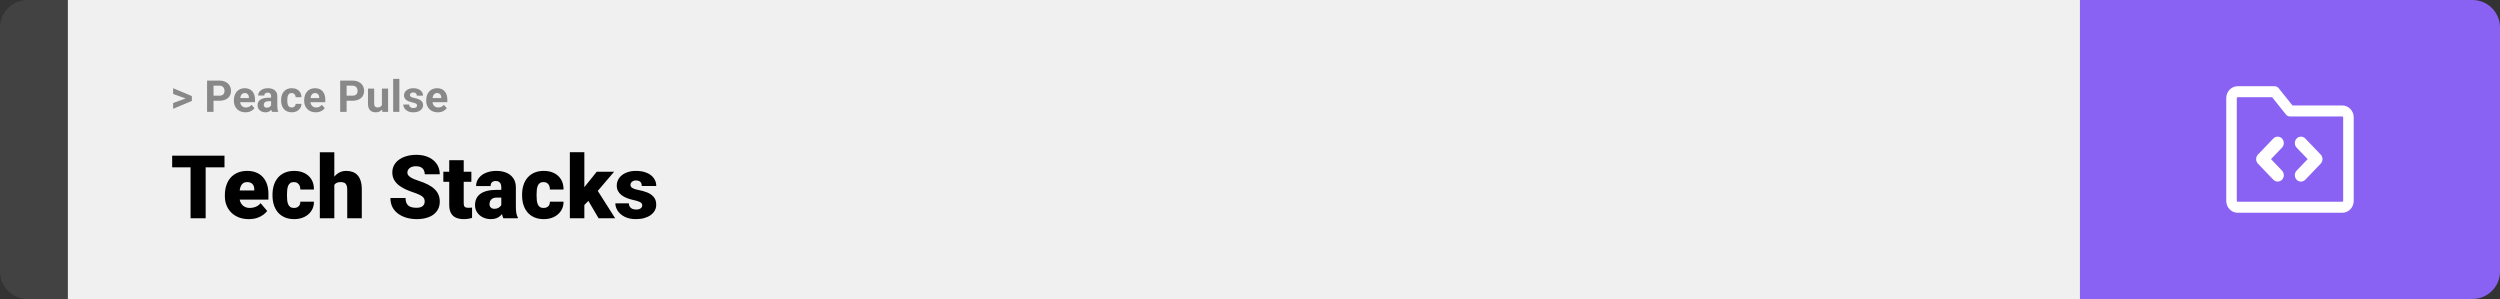 <svg width="1363" height="163" viewBox="0 0 1363 163" fill="none" xmlns="http://www.w3.org/2000/svg">
<rect x="0" y="0" width="1363" height="163" fill="#333333" stroke="none"/>
<path d="M0 15C0 6.716 6.716 0 15 0H37V163H15C6.716 163 0 156.284 0 148V15Z" fill="#424242"/>
<rect width="1097" height="163" transform="translate(37)" fill="#F0F0F0"/>
<path d="M101.906 53.922L94.394 51.238V48.086L104.602 52.375V54.637L101.906 53.922ZM94.394 56.172L101.918 53.43L104.602 52.785V55.035L94.394 59.324V56.172ZM119.543 54.918H115.195V52.176H119.543C120.215 52.176 120.762 52.066 121.184 51.848C121.605 51.621 121.914 51.309 122.109 50.91C122.305 50.512 122.402 50.062 122.402 49.562C122.402 49.055 122.305 48.582 122.109 48.145C121.914 47.707 121.605 47.355 121.184 47.09C120.762 46.824 120.215 46.691 119.543 46.691H116.414V61H112.898V43.938H119.543C120.879 43.938 122.023 44.18 122.977 44.664C123.938 45.141 124.672 45.801 125.18 46.645C125.688 47.488 125.941 48.453 125.941 49.539C125.941 50.641 125.688 51.594 125.18 52.398C124.672 53.203 123.938 53.824 122.977 54.262C122.023 54.699 120.879 54.918 119.543 54.918ZM133.828 61.234C132.844 61.234 131.961 61.078 131.18 60.766C130.398 60.445 129.734 60.004 129.188 59.441C128.648 58.879 128.234 58.227 127.945 57.484C127.656 56.734 127.512 55.938 127.512 55.094V54.625C127.512 53.664 127.648 52.785 127.922 51.988C128.195 51.191 128.586 50.5 129.094 49.914C129.609 49.328 130.234 48.879 130.969 48.566C131.703 48.246 132.531 48.086 133.453 48.086C134.352 48.086 135.148 48.234 135.844 48.531C136.539 48.828 137.121 49.25 137.59 49.797C138.066 50.344 138.426 51 138.668 51.766C138.91 52.523 139.031 53.367 139.031 54.297V55.703H128.953V53.453H135.715V53.195C135.715 52.727 135.629 52.309 135.457 51.941C135.293 51.566 135.043 51.27 134.707 51.051C134.371 50.832 133.941 50.723 133.418 50.723C132.973 50.723 132.59 50.82 132.27 51.016C131.949 51.211 131.688 51.484 131.484 51.836C131.289 52.188 131.141 52.602 131.039 53.078C130.945 53.547 130.898 54.062 130.898 54.625V55.094C130.898 55.602 130.969 56.07 131.109 56.5C131.258 56.93 131.465 57.301 131.73 57.613C132.004 57.926 132.332 58.168 132.715 58.34C133.105 58.512 133.547 58.598 134.039 58.598C134.648 58.598 135.215 58.48 135.738 58.246C136.27 58.004 136.727 57.641 137.109 57.156L138.75 58.938C138.484 59.32 138.121 59.688 137.66 60.039C137.207 60.391 136.66 60.68 136.02 60.906C135.379 61.125 134.648 61.234 133.828 61.234ZM147.797 58.141V52.492C147.797 52.086 147.73 51.738 147.598 51.449C147.465 51.152 147.258 50.922 146.977 50.758C146.703 50.594 146.348 50.512 145.91 50.512C145.535 50.512 145.211 50.578 144.938 50.711C144.664 50.836 144.453 51.02 144.305 51.262C144.156 51.496 144.082 51.773 144.082 52.094H140.707C140.707 51.555 140.832 51.043 141.082 50.559C141.332 50.074 141.695 49.648 142.172 49.281C142.648 48.906 143.215 48.613 143.871 48.402C144.535 48.191 145.277 48.086 146.098 48.086C147.082 48.086 147.957 48.25 148.723 48.578C149.488 48.906 150.09 49.398 150.527 50.055C150.973 50.711 151.195 51.531 151.195 52.516V57.941C151.195 58.637 151.238 59.207 151.324 59.652C151.41 60.09 151.535 60.473 151.699 60.801V61H148.289C148.125 60.656 148 60.227 147.914 59.711C147.836 59.188 147.797 58.664 147.797 58.141ZM148.242 53.277L148.266 55.188H146.379C145.934 55.188 145.547 55.238 145.219 55.34C144.891 55.441 144.621 55.586 144.41 55.773C144.199 55.953 144.043 56.164 143.941 56.406C143.848 56.648 143.801 56.914 143.801 57.203C143.801 57.492 143.867 57.754 144 57.988C144.133 58.215 144.324 58.395 144.574 58.527C144.824 58.652 145.117 58.715 145.453 58.715C145.961 58.715 146.402 58.613 146.777 58.41C147.152 58.207 147.441 57.957 147.645 57.66C147.855 57.363 147.965 57.082 147.973 56.816L148.863 58.246C148.738 58.566 148.566 58.898 148.348 59.242C148.137 59.586 147.867 59.91 147.539 60.215C147.211 60.512 146.816 60.758 146.355 60.953C145.895 61.141 145.348 61.234 144.715 61.234C143.91 61.234 143.18 61.074 142.523 60.754C141.875 60.426 141.359 59.977 140.977 59.406C140.602 58.828 140.414 58.172 140.414 57.438C140.414 56.773 140.539 56.184 140.789 55.668C141.039 55.152 141.406 54.719 141.891 54.367C142.383 54.008 142.996 53.738 143.73 53.559C144.465 53.371 145.316 53.277 146.285 53.277H148.242ZM159.035 58.598C159.449 58.598 159.816 58.52 160.137 58.363C160.457 58.199 160.707 57.973 160.887 57.684C161.074 57.387 161.172 57.039 161.18 56.641H164.355C164.348 57.531 164.109 58.324 163.641 59.02C163.172 59.707 162.543 60.25 161.754 60.648C160.965 61.039 160.082 61.234 159.105 61.234C158.121 61.234 157.262 61.07 156.527 60.742C155.801 60.414 155.195 59.961 154.711 59.383C154.227 58.797 153.863 58.117 153.621 57.344C153.379 56.562 153.258 55.727 153.258 54.836V54.496C153.258 53.598 153.379 52.762 153.621 51.988C153.863 51.207 154.227 50.527 154.711 49.949C155.195 49.363 155.801 48.906 156.527 48.578C157.254 48.25 158.105 48.086 159.082 48.086C160.121 48.086 161.031 48.285 161.812 48.684C162.602 49.082 163.219 49.652 163.664 50.395C164.117 51.129 164.348 52 164.355 53.008H161.18C161.172 52.586 161.082 52.203 160.91 51.859C160.746 51.516 160.504 51.242 160.184 51.039C159.871 50.828 159.484 50.723 159.023 50.723C158.531 50.723 158.129 50.828 157.816 51.039C157.504 51.242 157.262 51.523 157.09 51.883C156.918 52.234 156.797 52.637 156.727 53.09C156.664 53.535 156.633 54.004 156.633 54.496V54.836C156.633 55.328 156.664 55.801 156.727 56.254C156.789 56.707 156.906 57.109 157.078 57.461C157.258 57.812 157.504 58.09 157.816 58.293C158.129 58.496 158.535 58.598 159.035 58.598ZM172.148 61.234C171.164 61.234 170.281 61.078 169.5 60.766C168.719 60.445 168.055 60.004 167.508 59.441C166.969 58.879 166.555 58.227 166.266 57.484C165.977 56.734 165.832 55.938 165.832 55.094V54.625C165.832 53.664 165.969 52.785 166.242 51.988C166.516 51.191 166.906 50.5 167.414 49.914C167.93 49.328 168.555 48.879 169.289 48.566C170.023 48.246 170.852 48.086 171.773 48.086C172.672 48.086 173.469 48.234 174.164 48.531C174.859 48.828 175.441 49.25 175.91 49.797C176.387 50.344 176.746 51 176.988 51.766C177.23 52.523 177.352 53.367 177.352 54.297V55.703H167.273V53.453H174.035V53.195C174.035 52.727 173.949 52.309 173.777 51.941C173.613 51.566 173.363 51.27 173.027 51.051C172.691 50.832 172.262 50.723 171.738 50.723C171.293 50.723 170.91 50.82 170.59 51.016C170.27 51.211 170.008 51.484 169.805 51.836C169.609 52.188 169.461 52.602 169.359 53.078C169.266 53.547 169.219 54.062 169.219 54.625V55.094C169.219 55.602 169.289 56.07 169.43 56.5C169.578 56.93 169.785 57.301 170.051 57.613C170.324 57.926 170.652 58.168 171.035 58.34C171.426 58.512 171.867 58.598 172.359 58.598C172.969 58.598 173.535 58.48 174.059 58.246C174.59 58.004 175.047 57.641 175.43 57.156L177.07 58.938C176.805 59.32 176.441 59.688 175.98 60.039C175.527 60.391 174.98 60.68 174.34 60.906C173.699 61.125 172.969 61.234 172.148 61.234ZM192.105 54.918H187.758V52.176H192.105C192.777 52.176 193.324 52.066 193.746 51.848C194.168 51.621 194.477 51.309 194.672 50.91C194.867 50.512 194.965 50.062 194.965 49.562C194.965 49.055 194.867 48.582 194.672 48.145C194.477 47.707 194.168 47.355 193.746 47.09C193.324 46.824 192.777 46.691 192.105 46.691H188.977V61H185.461V43.938H192.105C193.441 43.938 194.586 44.18 195.539 44.664C196.5 45.141 197.234 45.801 197.742 46.645C198.25 47.488 198.504 48.453 198.504 49.539C198.504 50.641 198.25 51.594 197.742 52.398C197.234 53.203 196.5 53.824 195.539 54.262C194.586 54.699 193.441 54.918 192.105 54.918ZM208.219 57.965V48.32H211.594V61H208.418L208.219 57.965ZM208.594 55.363L209.59 55.34C209.59 56.184 209.492 56.969 209.297 57.695C209.102 58.414 208.809 59.039 208.418 59.57C208.027 60.094 207.535 60.504 206.941 60.801C206.348 61.09 205.648 61.234 204.844 61.234C204.227 61.234 203.656 61.148 203.133 60.977C202.617 60.797 202.172 60.52 201.797 60.145C201.43 59.762 201.141 59.273 200.93 58.68C200.727 58.078 200.625 57.355 200.625 56.512V48.32H204V56.535C204 56.91 204.043 57.227 204.129 57.484C204.223 57.742 204.352 57.953 204.516 58.117C204.68 58.281 204.871 58.398 205.09 58.469C205.316 58.539 205.566 58.574 205.84 58.574C206.535 58.574 207.082 58.434 207.48 58.152C207.887 57.871 208.172 57.488 208.336 57.004C208.508 56.512 208.594 55.965 208.594 55.363ZM217.734 43V61H214.348V43H217.734ZM227.379 57.496C227.379 57.254 227.309 57.035 227.168 56.84C227.027 56.645 226.766 56.465 226.383 56.301C226.008 56.129 225.465 55.973 224.754 55.832C224.113 55.691 223.516 55.516 222.961 55.305C222.414 55.086 221.938 54.824 221.531 54.52C221.133 54.215 220.82 53.855 220.594 53.441C220.367 53.02 220.254 52.539 220.254 52C220.254 51.469 220.367 50.969 220.594 50.5C220.828 50.031 221.16 49.617 221.59 49.258C222.027 48.891 222.559 48.605 223.184 48.402C223.816 48.191 224.527 48.086 225.316 48.086C226.418 48.086 227.363 48.262 228.152 48.613C228.949 48.965 229.559 49.449 229.98 50.066C230.41 50.676 230.625 51.371 230.625 52.152H227.25C227.25 51.824 227.18 51.531 227.039 51.273C226.906 51.008 226.695 50.801 226.406 50.652C226.125 50.496 225.758 50.418 225.305 50.418C224.93 50.418 224.605 50.484 224.332 50.617C224.059 50.742 223.848 50.914 223.699 51.133C223.559 51.344 223.488 51.578 223.488 51.836C223.488 52.031 223.527 52.207 223.605 52.363C223.691 52.512 223.828 52.648 224.016 52.773C224.203 52.898 224.445 53.016 224.742 53.125C225.047 53.227 225.422 53.32 225.867 53.406C226.781 53.594 227.598 53.84 228.316 54.145C229.035 54.441 229.605 54.848 230.027 55.363C230.449 55.871 230.66 56.539 230.66 57.367C230.66 57.93 230.535 58.445 230.285 58.914C230.035 59.383 229.676 59.793 229.207 60.145C228.738 60.488 228.176 60.758 227.52 60.953C226.871 61.141 226.141 61.234 225.328 61.234C224.148 61.234 223.148 61.023 222.328 60.602C221.516 60.18 220.898 59.645 220.477 58.996C220.062 58.34 219.855 57.668 219.855 56.98H223.055C223.07 57.441 223.188 57.812 223.406 58.094C223.633 58.375 223.918 58.578 224.262 58.703C224.613 58.828 224.992 58.891 225.398 58.891C225.836 58.891 226.199 58.832 226.488 58.715C226.777 58.59 226.996 58.426 227.145 58.223C227.301 58.012 227.379 57.77 227.379 57.496ZM238.688 61.234C237.703 61.234 236.82 61.078 236.039 60.766C235.258 60.445 234.594 60.004 234.047 59.441C233.508 58.879 233.094 58.227 232.805 57.484C232.516 56.734 232.371 55.938 232.371 55.094V54.625C232.371 53.664 232.508 52.785 232.781 51.988C233.055 51.191 233.445 50.5 233.953 49.914C234.469 49.328 235.094 48.879 235.828 48.566C236.562 48.246 237.391 48.086 238.312 48.086C239.211 48.086 240.008 48.234 240.703 48.531C241.398 48.828 241.98 49.25 242.449 49.797C242.926 50.344 243.285 51 243.527 51.766C243.77 52.523 243.891 53.367 243.891 54.297V55.703H233.812V53.453H240.574V53.195C240.574 52.727 240.488 52.309 240.316 51.941C240.152 51.566 239.902 51.27 239.566 51.051C239.23 50.832 238.801 50.723 238.277 50.723C237.832 50.723 237.449 50.82 237.129 51.016C236.809 51.211 236.547 51.484 236.344 51.836C236.148 52.188 236 52.602 235.898 53.078C235.805 53.547 235.758 54.062 235.758 54.625V55.094C235.758 55.602 235.828 56.07 235.969 56.5C236.117 56.93 236.324 57.301 236.59 57.613C236.863 57.926 237.191 58.168 237.574 58.34C237.965 58.512 238.406 58.598 238.898 58.598C239.508 58.598 240.074 58.48 240.598 58.246C241.129 58.004 241.586 57.641 241.969 57.156L243.609 58.938C243.344 59.32 242.98 59.688 242.52 60.039C242.066 60.391 241.52 60.68 240.879 60.906C240.238 61.125 239.508 61.234 238.688 61.234Z" fill="#888888"/>
<path d="M112.125 84.875V119H103.898V84.875H112.125ZM122.391 84.875V91.227H93.867V84.875H122.391ZM135.68 119.469C133.617 119.469 131.773 119.148 130.148 118.508C128.523 117.852 127.148 116.953 126.023 115.812C124.914 114.672 124.062 113.359 123.469 111.875C122.891 110.391 122.602 108.82 122.602 107.164V106.273C122.602 104.414 122.859 102.695 123.375 101.117C123.891 99.523 124.656 98.133 125.672 96.945C126.688 95.758 127.961 94.836 129.492 94.18C131.023 93.508 132.805 93.172 134.836 93.172C136.633 93.172 138.242 93.461 139.664 94.039C141.086 94.617 142.289 95.445 143.273 96.523C144.273 97.602 145.031 98.906 145.547 100.438C146.078 101.969 146.344 103.688 146.344 105.594V108.805H125.625V103.859H138.633V103.25C138.648 102.406 138.5 101.688 138.188 101.094C137.891 100.5 137.453 100.047 136.875 99.734C136.297 99.422 135.594 99.266 134.766 99.266C133.906 99.266 133.195 99.453 132.633 99.828C132.086 100.203 131.656 100.719 131.344 101.375C131.047 102.016 130.836 102.758 130.711 103.602C130.586 104.445 130.523 105.336 130.523 106.273V107.164C130.523 108.102 130.648 108.953 130.898 109.719C131.164 110.484 131.539 111.141 132.023 111.688C132.523 112.219 133.117 112.633 133.805 112.93C134.508 113.227 135.305 113.375 136.195 113.375C137.273 113.375 138.336 113.172 139.383 112.766C140.43 112.359 141.328 111.688 142.078 110.75L145.664 115.016C145.148 115.75 144.414 116.461 143.461 117.148C142.523 117.836 141.398 118.398 140.086 118.836C138.773 119.258 137.305 119.469 135.68 119.469ZM160.266 113.375C161 113.375 161.625 113.242 162.141 112.977C162.672 112.695 163.07 112.305 163.336 111.805C163.617 111.289 163.75 110.672 163.734 109.953H171.164C171.18 111.859 170.711 113.531 169.758 114.969C168.82 116.391 167.539 117.5 165.914 118.297C164.305 119.078 162.484 119.469 160.453 119.469C158.469 119.469 156.734 119.148 155.25 118.508C153.766 117.852 152.523 116.945 151.523 115.789C150.539 114.617 149.797 113.25 149.297 111.688C148.812 110.125 148.57 108.43 148.57 106.602V106.062C148.57 104.234 148.812 102.539 149.297 100.977C149.797 99.398 150.539 98.031 151.523 96.875C152.523 95.703 153.758 94.797 155.227 94.156C156.711 93.5 158.438 93.172 160.406 93.172C162.516 93.172 164.375 93.57 165.984 94.367C167.609 95.164 168.883 96.32 169.805 97.836C170.727 99.352 171.18 101.188 171.164 103.344H163.734C163.75 102.578 163.633 101.891 163.383 101.281C163.133 100.672 162.742 100.188 162.211 99.828C161.695 99.453 161.031 99.266 160.219 99.266C159.406 99.266 158.75 99.445 158.25 99.805C157.75 100.164 157.367 100.664 157.102 101.305C156.852 101.93 156.68 102.648 156.586 103.461C156.508 104.273 156.469 105.141 156.469 106.062V106.602C156.469 107.539 156.508 108.422 156.586 109.25C156.68 110.062 156.859 110.781 157.125 111.406C157.391 112.016 157.773 112.5 158.273 112.859C158.773 113.203 159.438 113.375 160.266 113.375ZM182.273 83V119H174.375V83H182.273ZM181.336 105.453L179.484 105.5C179.484 103.719 179.703 102.078 180.141 100.578C180.578 99.078 181.203 97.773 182.016 96.664C182.828 95.555 183.805 94.695 184.945 94.086C186.086 93.477 187.352 93.172 188.742 93.172C189.992 93.172 191.133 93.352 192.164 93.711C193.211 94.07 194.109 94.648 194.859 95.445C195.625 96.242 196.211 97.281 196.617 98.562C197.039 99.844 197.25 101.406 197.25 103.25V119H189.305V103.203C189.305 102.172 189.156 101.375 188.859 100.812C188.578 100.234 188.172 99.836 187.641 99.617C187.109 99.383 186.461 99.266 185.695 99.266C184.773 99.266 184.023 99.422 183.445 99.734C182.867 100.047 182.422 100.484 182.109 101.047C181.812 101.594 181.609 102.242 181.5 102.992C181.391 103.742 181.336 104.562 181.336 105.453ZM231.539 109.93C231.539 109.398 231.461 108.922 231.305 108.5C231.148 108.062 230.859 107.656 230.438 107.281C230.016 106.906 229.406 106.531 228.609 106.156C227.828 105.766 226.797 105.359 225.516 104.938C224.016 104.438 222.57 103.875 221.18 103.25C219.789 102.609 218.547 101.867 217.453 101.023C216.359 100.164 215.492 99.164 214.852 98.023C214.211 96.867 213.891 95.523 213.891 93.992C213.891 92.523 214.219 91.203 214.875 90.031C215.531 88.844 216.445 87.836 217.617 87.008C218.805 86.164 220.195 85.523 221.789 85.086C223.383 84.633 225.125 84.406 227.016 84.406C229.516 84.406 231.719 84.844 233.625 85.719C235.547 86.578 237.047 87.805 238.125 89.398C239.219 90.977 239.766 92.844 239.766 95H231.586C231.586 94.141 231.406 93.383 231.047 92.727C230.703 92.07 230.18 91.555 229.477 91.18C228.773 90.805 227.891 90.617 226.828 90.617C225.797 90.617 224.93 90.773 224.227 91.086C223.523 91.398 222.992 91.82 222.633 92.352C222.273 92.867 222.094 93.438 222.094 94.062C222.094 94.578 222.234 95.047 222.516 95.469C222.812 95.875 223.227 96.258 223.758 96.617C224.305 96.977 224.961 97.32 225.727 97.648C226.508 97.977 227.383 98.297 228.352 98.609C230.164 99.188 231.773 99.836 233.18 100.555C234.602 101.258 235.797 102.062 236.766 102.969C237.75 103.859 238.492 104.875 238.992 106.016C239.508 107.156 239.766 108.445 239.766 109.883C239.766 111.414 239.469 112.773 238.875 113.961C238.281 115.148 237.43 116.156 236.32 116.984C235.211 117.797 233.883 118.414 232.336 118.836C230.789 119.258 229.062 119.469 227.156 119.469C225.406 119.469 223.68 119.25 221.977 118.812C220.289 118.359 218.758 117.672 217.383 116.75C216.008 115.812 214.906 114.617 214.078 113.164C213.266 111.695 212.859 109.953 212.859 107.938H221.109C221.109 108.938 221.242 109.781 221.508 110.469C221.773 111.156 222.164 111.711 222.68 112.133C223.195 112.539 223.828 112.836 224.578 113.023C225.328 113.195 226.188 113.281 227.156 113.281C228.203 113.281 229.047 113.133 229.688 112.836C230.328 112.523 230.797 112.117 231.094 111.617C231.391 111.102 231.539 110.539 231.539 109.93ZM256.992 93.641V99.125H241.711V93.641H256.992ZM244.922 87.336H252.82V110.727C252.82 111.398 252.898 111.922 253.055 112.297C253.211 112.656 253.477 112.914 253.852 113.07C254.242 113.211 254.758 113.281 255.398 113.281C255.852 113.281 256.227 113.273 256.523 113.258C256.82 113.227 257.102 113.188 257.367 113.141V118.789C256.695 119.008 255.992 119.172 255.258 119.281C254.523 119.406 253.742 119.469 252.914 119.469C251.227 119.469 249.781 119.203 248.578 118.672C247.391 118.141 246.484 117.305 245.859 116.164C245.234 115.023 244.922 113.539 244.922 111.711V87.336ZM273.305 112.625V102.172C273.305 101.453 273.203 100.836 273 100.32C272.797 99.805 272.477 99.406 272.039 99.125C271.602 98.828 271.016 98.68 270.281 98.68C269.688 98.68 269.18 98.781 268.758 98.984C268.336 99.188 268.016 99.492 267.797 99.898C267.578 100.305 267.469 100.82 267.469 101.445H259.57C259.57 100.273 259.828 99.188 260.344 98.188C260.875 97.172 261.625 96.289 262.594 95.539C263.578 94.789 264.75 94.211 266.109 93.805C267.484 93.383 269.016 93.172 270.703 93.172C272.719 93.172 274.516 93.508 276.094 94.18C277.688 94.852 278.945 95.859 279.867 97.203C280.789 98.531 281.25 100.203 281.25 102.219V112.602C281.25 114.258 281.344 115.516 281.531 116.375C281.719 117.219 281.984 117.961 282.328 118.602V119H274.406C274.031 118.219 273.75 117.266 273.562 116.141C273.391 115 273.305 113.828 273.305 112.625ZM274.266 103.508L274.312 107.727H270.82C270.086 107.727 269.461 107.828 268.945 108.031C268.445 108.234 268.039 108.516 267.727 108.875C267.43 109.219 267.211 109.609 267.07 110.047C266.945 110.484 266.883 110.945 266.883 111.43C266.883 111.898 266.992 112.32 267.211 112.695C267.445 113.055 267.758 113.336 268.148 113.539C268.539 113.742 268.977 113.844 269.461 113.844C270.336 113.844 271.078 113.68 271.688 113.352C272.312 113.008 272.789 112.594 273.117 112.109C273.445 111.625 273.609 111.172 273.609 110.75L275.344 113.984C275.031 114.609 274.672 115.242 274.266 115.883C273.875 116.523 273.383 117.117 272.789 117.664C272.211 118.195 271.5 118.633 270.656 118.977C269.812 119.305 268.789 119.469 267.586 119.469C266.023 119.469 264.586 119.148 263.273 118.508C261.977 117.867 260.938 116.977 260.156 115.836C259.375 114.68 258.984 113.352 258.984 111.852C258.984 110.539 259.219 109.367 259.688 108.336C260.172 107.305 260.898 106.43 261.867 105.711C262.836 104.992 264.07 104.445 265.57 104.07C267.07 103.695 268.836 103.508 270.867 103.508H274.266ZM296.344 113.375C297.078 113.375 297.703 113.242 298.219 112.977C298.75 112.695 299.148 112.305 299.414 111.805C299.695 111.289 299.828 110.672 299.812 109.953H307.242C307.258 111.859 306.789 113.531 305.836 114.969C304.898 116.391 303.617 117.5 301.992 118.297C300.383 119.078 298.562 119.469 296.531 119.469C294.547 119.469 292.812 119.148 291.328 118.508C289.844 117.852 288.602 116.945 287.602 115.789C286.617 114.617 285.875 113.25 285.375 111.688C284.891 110.125 284.648 108.43 284.648 106.602V106.062C284.648 104.234 284.891 102.539 285.375 100.977C285.875 99.398 286.617 98.031 287.602 96.875C288.602 95.703 289.836 94.797 291.305 94.156C292.789 93.5 294.516 93.172 296.484 93.172C298.594 93.172 300.453 93.57 302.062 94.367C303.688 95.164 304.961 96.32 305.883 97.836C306.805 99.352 307.258 101.188 307.242 103.344H299.812C299.828 102.578 299.711 101.891 299.461 101.281C299.211 100.672 298.82 100.188 298.289 99.828C297.773 99.453 297.109 99.266 296.297 99.266C295.484 99.266 294.828 99.445 294.328 99.805C293.828 100.164 293.445 100.664 293.18 101.305C292.93 101.93 292.758 102.648 292.664 103.461C292.586 104.273 292.547 105.141 292.547 106.062V106.602C292.547 107.539 292.586 108.422 292.664 109.25C292.758 110.062 292.938 110.781 293.203 111.406C293.469 112.016 293.852 112.5 294.352 112.859C294.852 113.203 295.516 113.375 296.344 113.375ZM318.586 82.977V119H310.688V82.977H318.586ZM334.805 93.641L323.789 106.555L318.023 112.32L314.578 107.305L319.383 101.047L325.336 93.641H334.805ZM326.344 119L319.57 107.445L325.406 103.297L335.391 119H326.344ZM350.156 111.875C350.156 111.438 350.008 111.062 349.711 110.75C349.43 110.422 348.93 110.125 348.211 109.859C347.492 109.578 346.484 109.297 345.188 109.016C343.953 108.75 342.789 108.398 341.695 107.961C340.617 107.523 339.672 106.992 338.859 106.367C338.047 105.742 337.406 105 336.938 104.141C336.484 103.281 336.258 102.297 336.258 101.188C336.258 100.109 336.484 99.094 336.938 98.141C337.406 97.172 338.086 96.32 338.977 95.586C339.883 94.836 340.984 94.25 342.281 93.828C343.578 93.391 345.055 93.172 346.711 93.172C348.992 93.172 350.961 93.523 352.617 94.227C354.273 94.914 355.547 95.883 356.438 97.133C357.344 98.367 357.797 99.797 357.797 101.422H349.898C349.898 100.781 349.789 100.234 349.57 99.781C349.367 99.328 349.031 98.984 348.562 98.75C348.094 98.5 347.469 98.375 346.688 98.375C346.141 98.375 345.641 98.477 345.188 98.68C344.75 98.883 344.398 99.164 344.133 99.523C343.867 99.883 343.734 100.305 343.734 100.789C343.734 101.133 343.812 101.445 343.969 101.727C344.141 101.992 344.398 102.242 344.742 102.477C345.086 102.695 345.523 102.898 346.055 103.086C346.586 103.258 347.227 103.414 347.977 103.555C349.68 103.867 351.273 104.312 352.758 104.891C354.242 105.469 355.445 106.289 356.367 107.352C357.305 108.414 357.773 109.844 357.773 111.641C357.773 112.766 357.516 113.805 357 114.758C356.484 115.695 355.742 116.523 354.773 117.242C353.805 117.945 352.641 118.492 351.281 118.883C349.922 119.273 348.391 119.469 346.688 119.469C344.266 119.469 342.219 119.039 340.547 118.18C338.875 117.305 337.609 116.211 336.75 114.898C335.906 113.57 335.484 112.227 335.484 110.867H342.844C342.875 111.648 343.062 112.289 343.406 112.789C343.766 113.289 344.242 113.656 344.836 113.891C345.43 114.125 346.117 114.242 346.898 114.242C347.617 114.242 348.211 114.141 348.68 113.938C349.164 113.734 349.531 113.461 349.781 113.117C350.031 112.758 350.156 112.344 350.156 111.875Z" fill="black"/>
<path d="M1134 0H1348C1356.28 0 1363 6.716 1363 15V148C1363 156.284 1356.28 163 1348 163H1134V0Z" fill="#8962F3"/>
<path fill-rule="evenodd" clip-rule="evenodd" d="M1219.98 53C1219.85 53 1219.73 53.053 1219.64 53.146C1219.55 53.24 1219.5 53.367 1219.5 53.5V109.5C1219.5 109.633 1219.55 109.76 1219.64 109.854C1219.73 109.947 1219.85 110 1219.98 110H1277.02C1277.15 110 1277.27 109.947 1277.36 109.854C1277.45 109.76 1277.5 109.633 1277.5 109.5V64C1277.5 63.867 1277.45 63.74 1277.36 63.646C1277.27 63.553 1277.15 63.5 1277.02 63.5H1248.5C1247.65 63.5 1246.84 63.105 1246.29 62.421L1238.77 53H1219.98ZM1215.58 48.904C1216.74 47.685 1218.33 47 1219.98 47H1240.11C1240.97 47 1241.77 47.395 1242.32 48.079L1249.85 57.5H1277.02C1278.67 57.5 1280.26 58.185 1281.42 59.404C1282.59 60.623 1283.25 62.276 1283.25 64V109.5C1283.25 111.224 1282.59 112.877 1281.42 114.096C1280.26 115.315 1278.67 116 1277.02 116H1219.98C1218.33 116 1216.74 115.315 1215.58 114.096C1214.41 112.877 1213.75 111.224 1213.75 109.5V53.5C1213.75 51.776 1214.41 50.123 1215.58 48.904Z" fill="white"/>
<path fill-rule="evenodd" clip-rule="evenodd" d="M1244.16 75.525C1245.47 76.892 1245.47 79.108 1244.16 80.475L1238.15 86.75L1244.16 93.025C1245.47 94.392 1245.47 96.608 1244.16 97.975C1242.85 99.342 1240.73 99.342 1239.42 97.975L1231.03 89.225C1229.72 87.858 1229.72 85.642 1231.03 84.275L1239.42 75.525C1240.73 74.158 1242.85 74.158 1244.16 75.525Z" fill="white"/>
<path fill-rule="evenodd" clip-rule="evenodd" d="M1252.12 97.975C1250.81 96.608 1250.81 94.392 1252.12 93.025L1258.13 86.75L1252.12 80.475C1250.81 79.108 1250.81 76.892 1252.12 75.525C1253.43 74.158 1255.55 74.158 1256.86 75.525L1265.25 84.275C1266.56 85.642 1266.56 87.858 1265.25 89.225L1256.86 97.975C1255.55 99.342 1253.43 99.342 1252.12 97.975Z" fill="white"/>
</svg>
